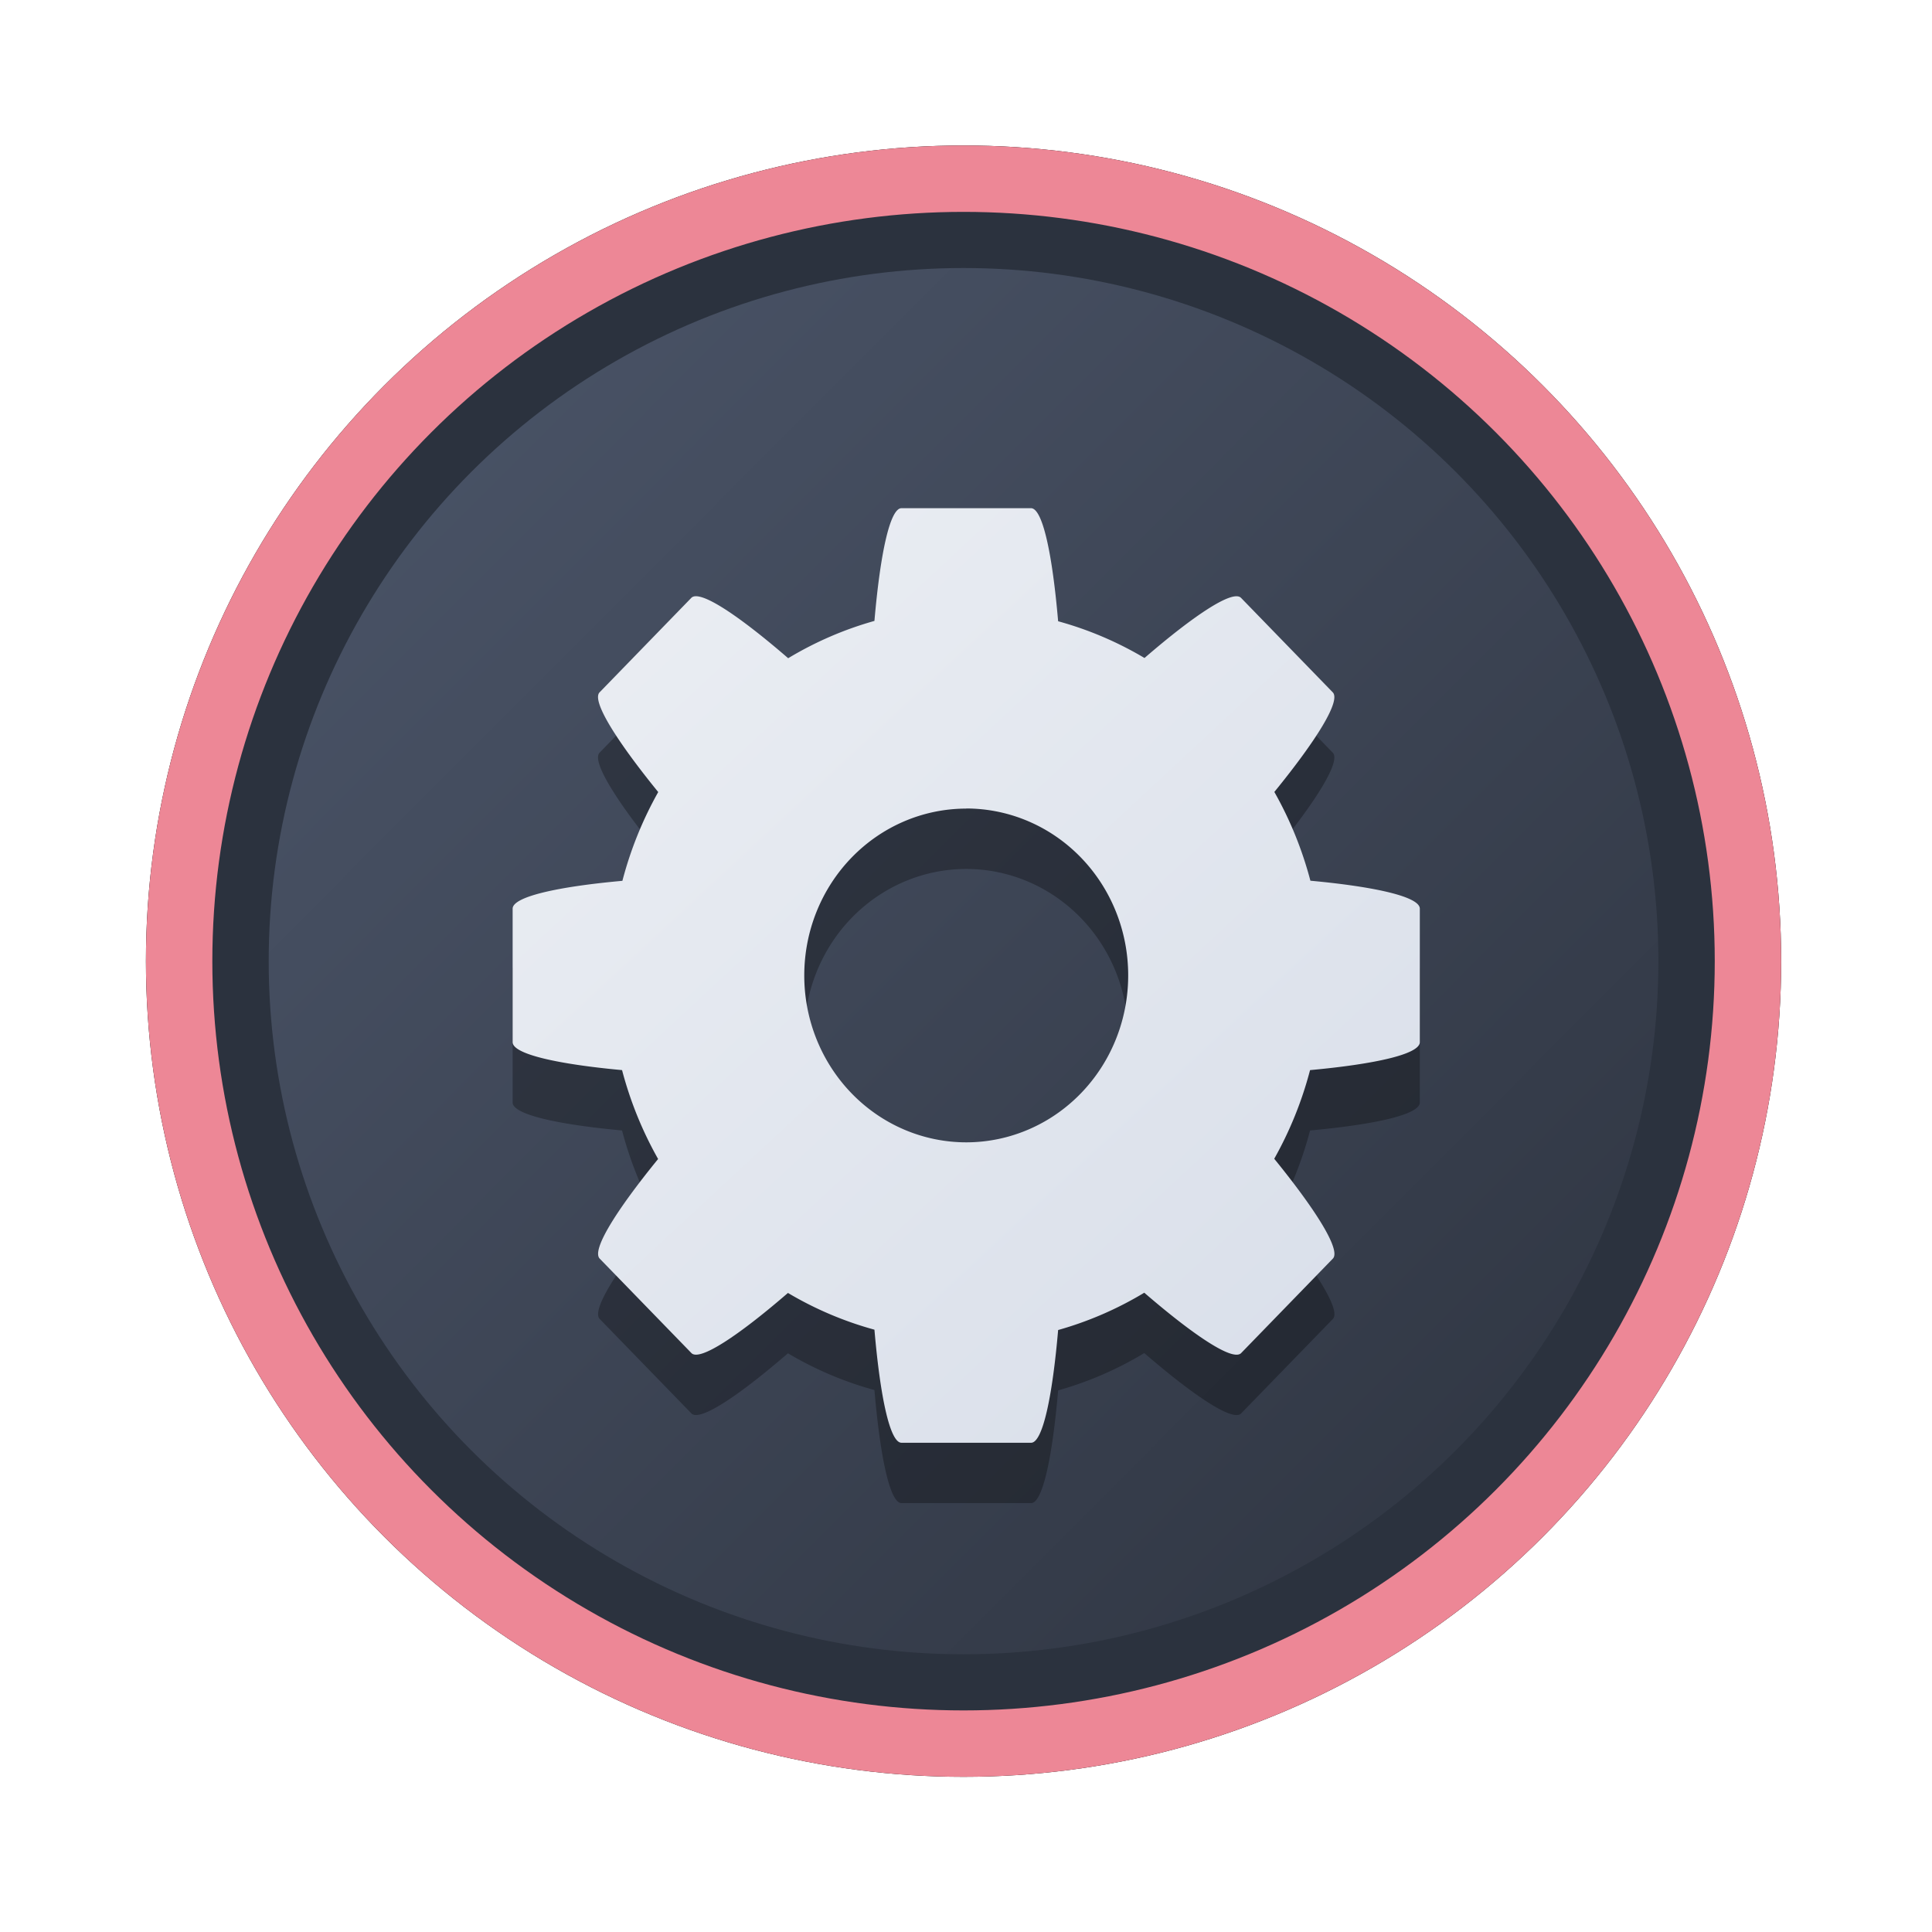 <?xml version="1.0" encoding="UTF-8" standalone="no"?>
<svg
   width="64"
   height="64"
   version="1.1"
   viewBox="0 0 16.933 16.933"
   id="svg7"
   sodipodi:docname="ibus-setup.svg"
   inkscape:version="1.4 (e7c3feb100, 2024-10-09)"
   xmlns:inkscape="http://www.inkscape.org/namespaces/inkscape"
   xmlns:sodipodi="http://sodipodi.sourceforge.net/DTD/sodipodi-0.dtd"
   xmlns:xlink="http://www.w3.org/1999/xlink"
   xmlns="http://www.w3.org/2000/svg"
   xmlns:svg="http://www.w3.org/2000/svg"
   xmlns:rdf="http://www.w3.org/1999/02/22-rdf-syntax-ns#"
   xmlns:cc="http://creativecommons.org/ns#"
   xmlns:dc="http://purl.org/dc/elements/1.1/">
  <sodipodi:namedview
     id="namedview7"
     pagecolor="#9c4444"
     bordercolor="#000000"
     borderopacity="0.25"
     inkscape:showpageshadow="2"
     inkscape:pageopacity="0.0"
     inkscape:pagecheckerboard="0"
     inkscape:deskcolor="#d1d1d1"
     inkscape:zoom="4.3531261"
     inkscape:cx="57.889433"
     inkscape:cy="33.768836"
     inkscape:window-width="1280"
     inkscape:window-height="669"
     inkscape:window-x="325"
     inkscape:window-y="199"
     inkscape:window-maximized="0"
     inkscape:current-layer="svg7"
     showgrid="false" />
  <defs
     id="defs2">
    <linearGradient
       id="linearGradient1"
       inkscape:collect="always">
      <stop
         style="stop-color:#d8dee9;stop-opacity:1;"
         offset="0"
         id="stop1" />
      <stop
         style="stop-color:#eceff4;stop-opacity:1;"
         offset="1"
         id="stop2" />
    </linearGradient>
    <linearGradient
       inkscape:collect="always"
       id="linearGradient1134">
      <stop
         style="stop-color:#2e3440;stop-opacity:1;"
         offset="0"
         id="stop1130" />
      <stop
         style="stop-color:#4c566a;stop-opacity:1;"
         offset="1"
         id="stop1132" />
    </linearGradient>
    <filter
       style="color-interpolation-filters:sRGB;"
       inkscape:label="Blur"
       id="filter3"
       x="-0.108"
       y="-0.109"
       width="1.217"
       height="1.217">
      <feGaussianBlur
         stdDeviation="0.5 0.5"
         result="blur"
         id="feGaussianBlur3" />
    </filter>
    <linearGradient
       inkscape:collect="always"
       xlink:href="#linearGradient1134"
       id="linearGradient4"
       x1="14.388"
       y1="14.44"
       x2="2.287"
       y2="2.364"
       gradientUnits="userSpaceOnUse" />
    <linearGradient
       inkscape:collect="always"
       xlink:href="#linearGradient1"
       id="linearGradient24"
       x1="12.212"
       y1="12.682"
       x2="4.482"
       y2="4.356"
       gradientUnits="userSpaceOnUse" />
  </defs>
  <ellipse
     style="opacity:1;fill:none;stroke:#000000;stroke-width:0.582;stroke-dasharray:none;stroke-opacity:1;filter:url(#filter3)"
     id="path1-5"
     cx="8.445"
     cy="8.424"
     rx="6.875"
     ry="6.858" />
  <ellipse
     style="opacity:1;fill:#2b323e;stroke-width:0.582;stroke-opacity:1;stroke:#ed8796;stroke-dasharray:none;fill-opacity:1"
     id="path1"
     cx="8.445"
     cy="8.424"
     rx="6.875"
     ry="6.858" />
  <ellipse
     style="fill:url(#linearGradient4);stroke:none;stroke-width:0.516;stroke-dasharray:none;stroke-opacity:1"
     id="path1-2"
     cx="8.445"
     cy="8.424"
     rx="6.09"
     ry="6.075" />
  <path
     style="color:#000000;clip-rule:nonzero;display:inline;overflow:visible;visibility:visible;isolation:auto;mix-blend-mode:normal;color-interpolation:sRGB;color-interpolation-filters:linearRGB;solid-color:#000000;solid-opacity:1;fill:#000000;fill-opacity:1;fill-rule:nonzero;stroke:none;stroke-width:0.107;stroke-linecap:butt;stroke-linejoin:miter;stroke-miterlimit:4;stroke-dasharray:none;stroke-dashoffset:0;stroke-opacity:0.6;marker:none;color-rendering:auto;image-rendering:auto;shape-rendering:auto;text-rendering:auto;enable-background:accumulate;opacity:0.3"
     d="m 7.901,4.984 c -0.102,0 -0.187,0.407 -0.237,0.988 A 3.123,3.217 0 0 0 6.908,6.298 C 6.472,5.922 6.132,5.694 6.059,5.769 l -0.804,0.828 c -0.072,0.075 0.148,0.425 0.514,0.875 A 3.123,3.217 0 0 0 5.455,8.249 C 4.889,8.3 4.493,8.388 4.493,8.493 v 1.17 c 0,0.105 0.395,0.193 0.959,0.245 a 3.123,3.217 0 0 0 0.316,0.779 c -0.365,0.448 -0.585,0.798 -0.512,0.873 l 0.804,0.828 c 0.072,0.074 0.412,-0.152 0.846,-0.527 a 3.123,3.217 0 0 0 0.758,0.322 c 0.05,0.583 0.135,0.991 0.237,0.991 h 1.136 c 0.102,0 0.187,-0.407 0.237,-0.988 a 3.123,3.217 0 0 0 0.755,-0.327 c 0.436,0.376 0.777,0.604 0.849,0.529 l 0.804,-0.828 c 0.072,-0.075 -0.148,-0.425 -0.514,-0.875 A 3.123,3.217 0 0 0 11.482,9.908 C 12.048,9.856 12.444,9.769 12.444,9.663 V 8.493 c 0,-0.105 -0.395,-0.193 -0.959,-0.245 A 3.123,3.217 0 0 0 11.169,7.47 c 0.365,-0.448 0.585,-0.798 0.512,-0.873 l -0.804,-0.828 c -0.072,-0.074 -0.412,0.152 -0.846,0.527 A 3.123,3.217 0 0 0 9.274,5.974 C 9.224,5.391 9.139,4.984 9.036,4.984 Z m 0.568,2.632 A 1.42,1.462 0 0 1 9.888,9.078 1.42,1.462 0 0 1 8.468,10.541 1.42,1.462 0 0 1 7.049,9.078 1.42,1.462 0 0 1 8.468,7.616 Z"
     id="path4690-0"
     inkscape:connector-curvature="0" />
  <path
     style="color:#000000;clip-rule:nonzero;display:inline;overflow:visible;visibility:visible;opacity:1;isolation:auto;mix-blend-mode:normal;color-interpolation:sRGB;color-interpolation-filters:linearRGB;solid-color:#000000;solid-opacity:1;fill:url(#linearGradient24);fill-opacity:1;fill-rule:nonzero;stroke:none;stroke-width:0.107;stroke-linecap:butt;stroke-linejoin:miter;stroke-miterlimit:4;stroke-dasharray:none;stroke-dashoffset:0;stroke-opacity:0.6;marker:none;color-rendering:auto;image-rendering:auto;shape-rendering:auto;text-rendering:auto;enable-background:accumulate"
     d="m 7.901,4.454 c -0.102,0 -0.187,0.407 -0.237,0.988 A 3.123,3.217 0 0 0 6.908,5.769 C 6.472,5.392 6.132,5.165 6.059,5.24 l -0.804,0.828 C 5.183,6.142 5.404,6.493 5.769,6.942 A 3.123,3.217 0 0 0 5.455,7.72 C 4.889,7.771 4.493,7.859 4.493,7.964 v 1.17 c 0,0.105 0.395,0.193 0.959,0.245 a 3.123,3.217 0 0 0 0.316,0.779 c -0.365,0.448 -0.585,0.798 -0.512,0.873 l 0.804,0.828 c 0.072,0.074 0.412,-0.152 0.846,-0.527 a 3.123,3.217 0 0 0 0.758,0.322 c 0.05,0.583 0.135,0.991 0.237,0.991 h 1.136 c 0.102,0 0.187,-0.407 0.237,-0.988 a 3.123,3.217 0 0 0 0.755,-0.327 c 0.436,0.376 0.777,0.604 0.849,0.529 l 0.804,-0.828 c 0.072,-0.075 -0.148,-0.425 -0.514,-0.875 A 3.123,3.217 0 0 0 11.482,9.379 C 12.048,9.327 12.444,9.24 12.444,9.134 V 7.964 c 0,-0.105 -0.395,-0.193 -0.959,-0.245 A 3.123,3.217 0 0 0 11.169,6.941 c 0.365,-0.448 0.585,-0.798 0.512,-0.873 l -0.804,-0.828 c -0.072,-0.074 -0.412,0.152 -0.846,0.527 A 3.123,3.217 0 0 0 9.274,5.445 C 9.224,4.862 9.139,4.454 9.036,4.454 Z m 0.568,2.632 A 1.42,1.462 0 0 1 9.888,8.549 1.42,1.462 0 0 1 8.468,10.012 1.42,1.462 0 0 1 7.049,8.549 1.42,1.462 0 0 1 8.468,7.087 Z"
     id="path4690"
     inkscape:connector-curvature="0" />
</svg>
